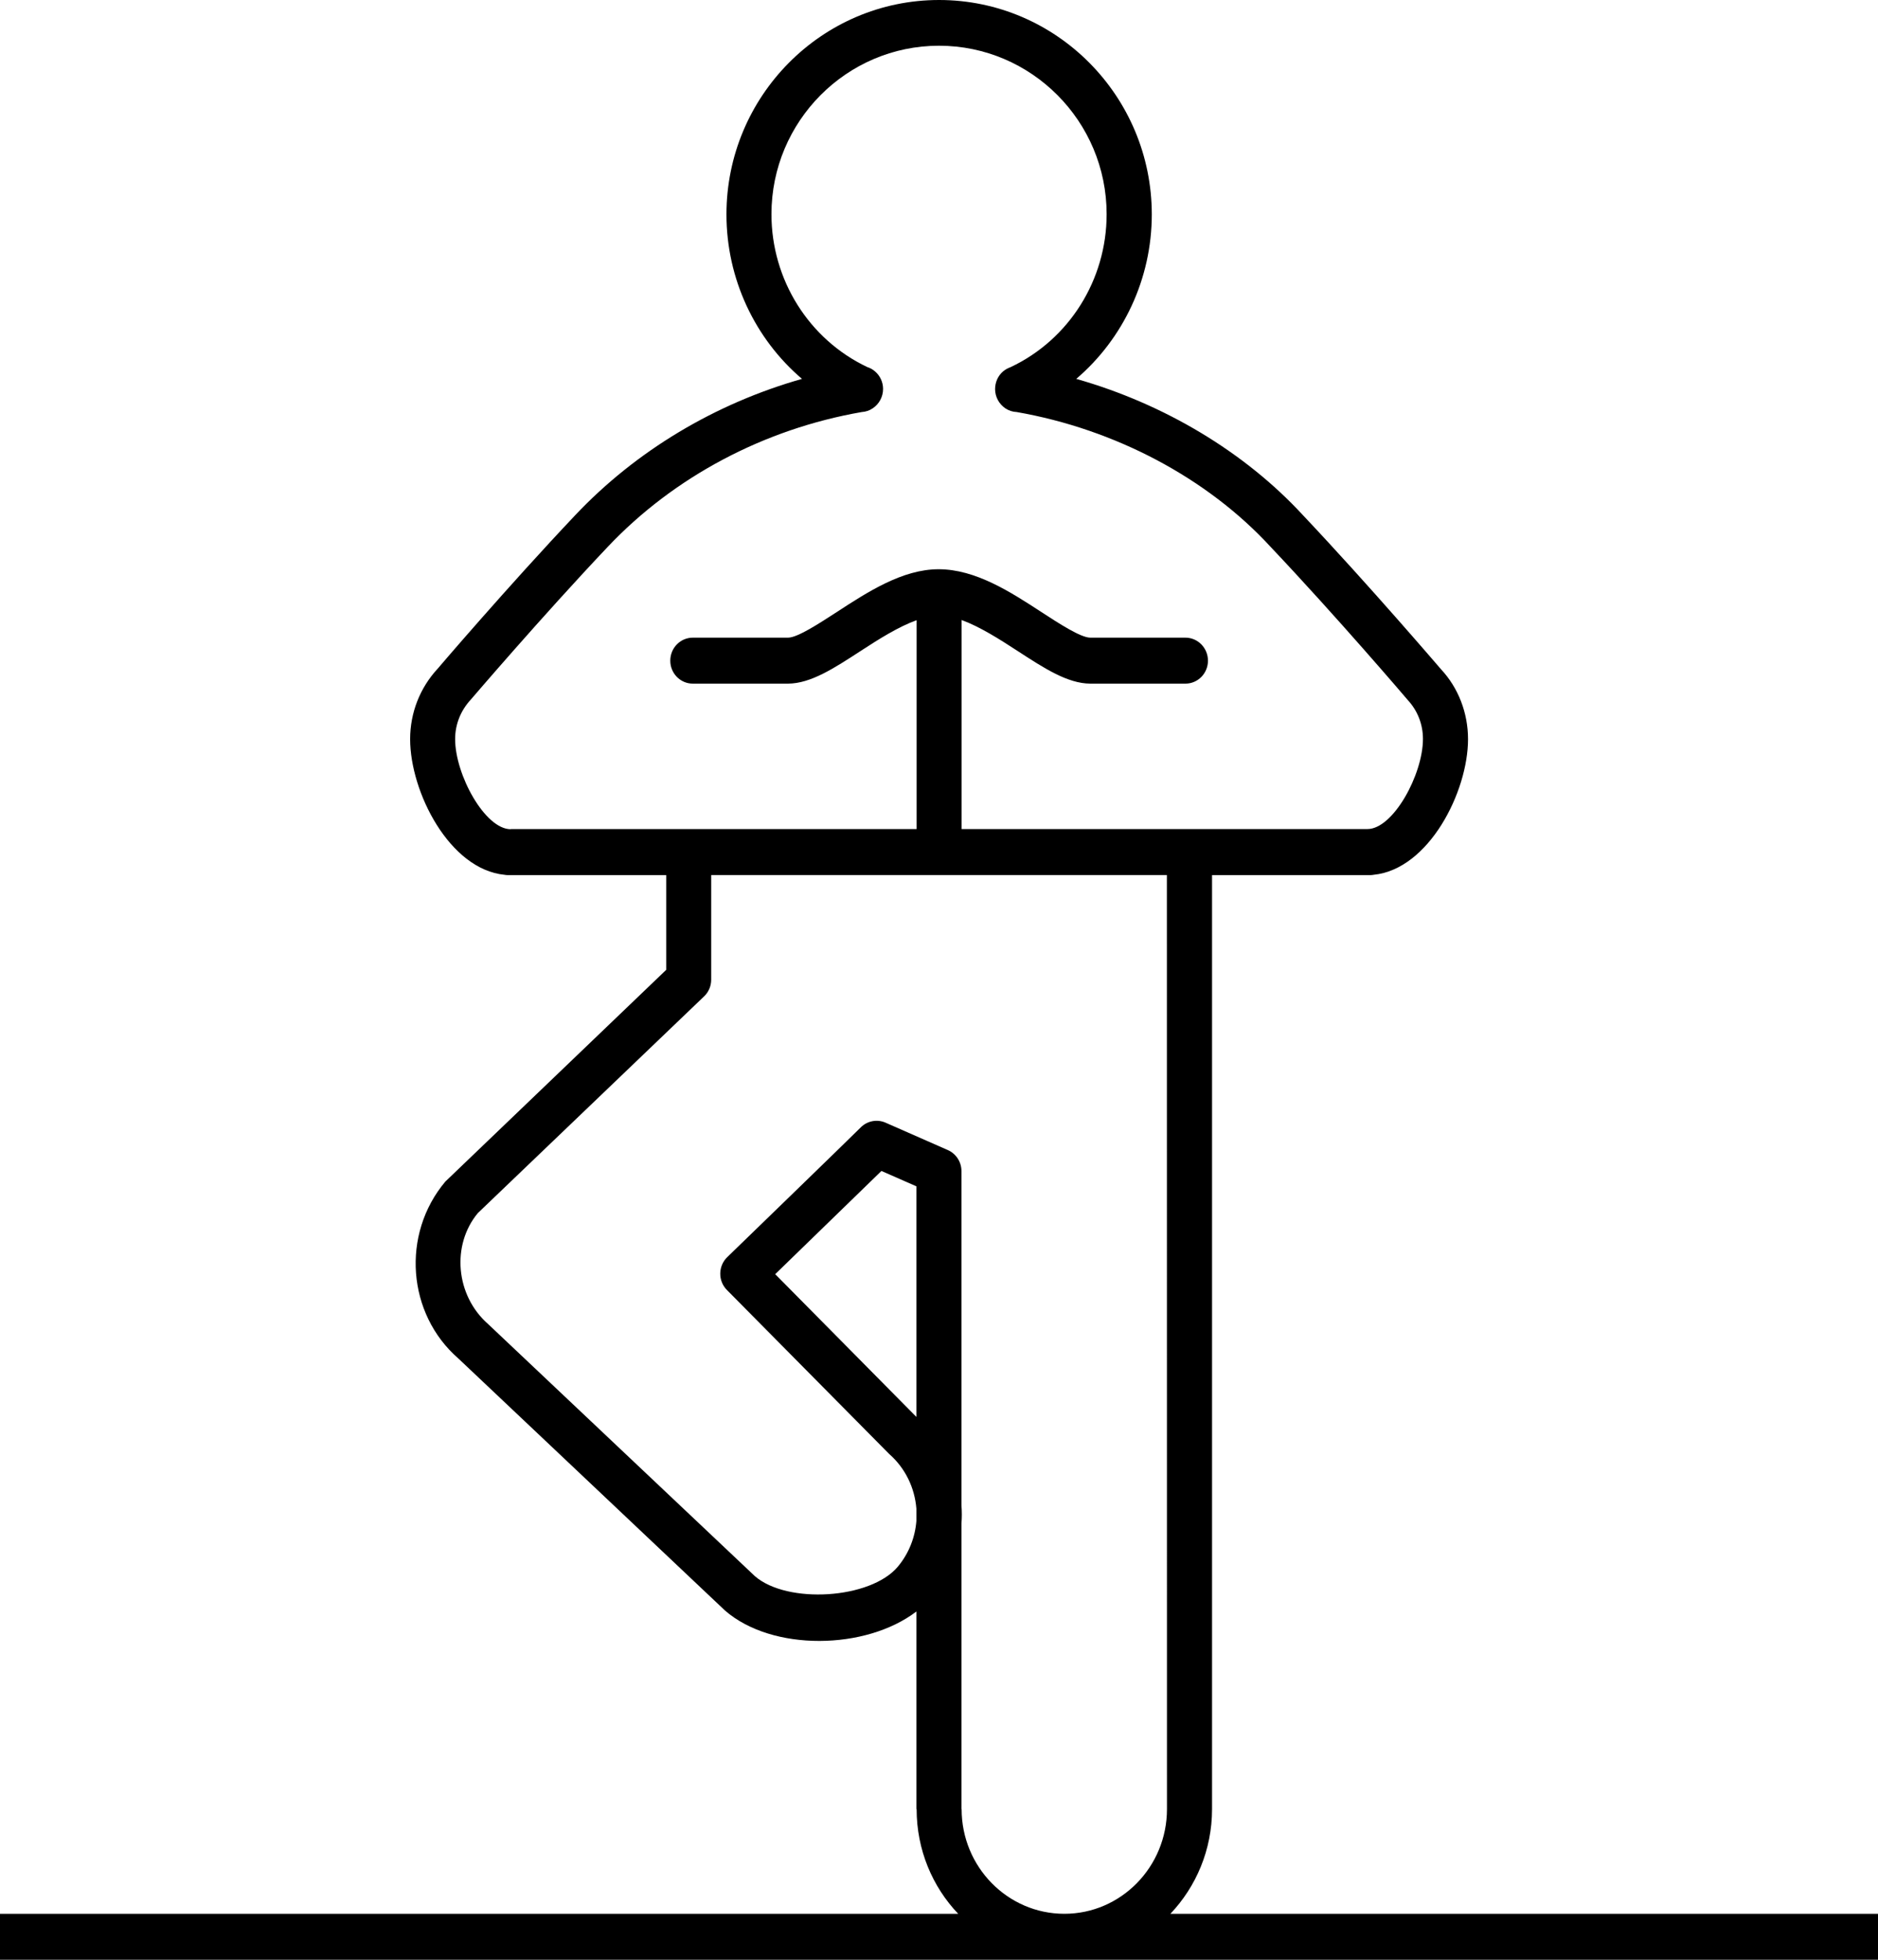 <svg width="23" height="24" viewBox="0 0 23 24" fill="none" xmlns="http://www.w3.org/2000/svg">
<path d="M14.334 23.437C14.649 23.105 14.844 22.653 14.844 22.155V22.155V10.717H16.777C16.793 10.717 16.808 10.716 16.822 10.713C17.498 10.647 17.979 9.698 17.979 9.052C17.979 8.729 17.859 8.422 17.649 8.197C17.64 8.187 16.776 7.176 15.959 6.311C15.245 5.536 14.258 4.946 13.181 4.64C13.757 4.148 14.106 3.414 14.106 2.626C14.106 1.178 12.938 0 11.501 0C10.065 0 8.897 1.178 8.897 2.626C8.897 3.414 9.245 4.148 9.822 4.64C8.758 4.942 7.791 5.52 7.046 6.308C6.225 7.176 5.361 8.187 5.361 8.188C5.143 8.423 5.023 8.729 5.023 9.052C5.023 9.698 5.504 10.647 6.179 10.713C6.194 10.716 6.209 10.717 6.225 10.717H8.159V11.877L5.454 14.47C4.911 15.116 4.987 16.091 5.613 16.636L8.879 19.723C9.458 20.227 10.604 20.208 11.223 19.735V22.155L11.226 22.155C11.226 22.653 11.419 23.105 11.735 23.437H0V24H23V23.437H14.334ZM6.255 10.155C5.939 10.155 5.574 9.487 5.574 9.051C5.574 8.873 5.64 8.703 5.768 8.565C5.777 8.555 6.632 7.554 7.443 6.697C8.253 5.84 9.357 5.254 10.554 5.046C10.601 5.043 10.648 5.028 10.689 5C10.767 4.948 10.815 4.859 10.815 4.763C10.815 4.68 10.779 4.602 10.717 4.549C10.689 4.524 10.656 4.506 10.621 4.495C9.908 4.157 9.448 3.427 9.448 2.623C9.448 1.486 10.368 0.56 11.5 0.56C12.632 0.56 13.553 1.486 13.553 2.623C13.553 3.428 13.092 4.16 12.375 4.497C12.342 4.509 12.311 4.526 12.284 4.549C12.222 4.602 12.187 4.682 12.187 4.765C12.187 4.86 12.235 4.948 12.313 5.001C12.356 5.029 12.403 5.044 12.452 5.046C13.656 5.256 14.787 5.855 15.56 6.696C16.371 7.553 17.225 8.553 17.241 8.573C17.361 8.702 17.427 8.871 17.427 9.049C17.427 9.485 17.062 10.153 16.747 10.153H11.777V7.593C11.999 7.674 12.24 7.827 12.461 7.971C12.79 8.185 13.074 8.37 13.352 8.372H14.518C14.671 8.372 14.794 8.246 14.794 8.091C14.794 7.935 14.67 7.809 14.518 7.809H13.353C13.236 7.809 12.97 7.636 12.758 7.498C12.379 7.251 11.949 6.971 11.495 6.971C11.052 6.971 10.623 7.251 10.244 7.498C10.031 7.636 9.766 7.809 9.651 7.809H8.485C8.332 7.809 8.209 7.935 8.209 8.091C8.209 8.246 8.332 8.372 8.485 8.372H9.652C9.93 8.37 10.213 8.185 10.542 7.971C10.762 7.828 11.001 7.676 11.226 7.595V10.153H6.255V10.155ZM11.223 17.352L9.494 15.604C9.834 15.273 10.504 14.623 10.795 14.34L11.223 14.528V17.352ZM14.292 22.155C14.292 22.862 13.729 23.437 13.035 23.437C12.341 23.437 11.777 22.863 11.777 22.155L11.775 22.155V18.659C11.781 18.584 11.781 18.51 11.775 18.435V14.342C11.775 14.23 11.71 14.129 11.608 14.084L10.844 13.748C10.74 13.703 10.619 13.727 10.539 13.809C10.459 13.891 8.907 15.395 8.907 15.395C8.853 15.447 8.822 15.519 8.821 15.595C8.82 15.672 8.85 15.745 8.903 15.798L10.889 17.805C11.091 17.982 11.203 18.225 11.223 18.475V18.627C11.207 18.827 11.132 19.023 10.995 19.187C10.661 19.584 9.642 19.647 9.245 19.302L5.979 16.216C5.577 15.864 5.528 15.245 5.852 14.856L8.623 12.202C8.679 12.149 8.71 12.075 8.71 11.998V10.716H14.291L14.292 22.155Z" fill="black"/>
</svg>
